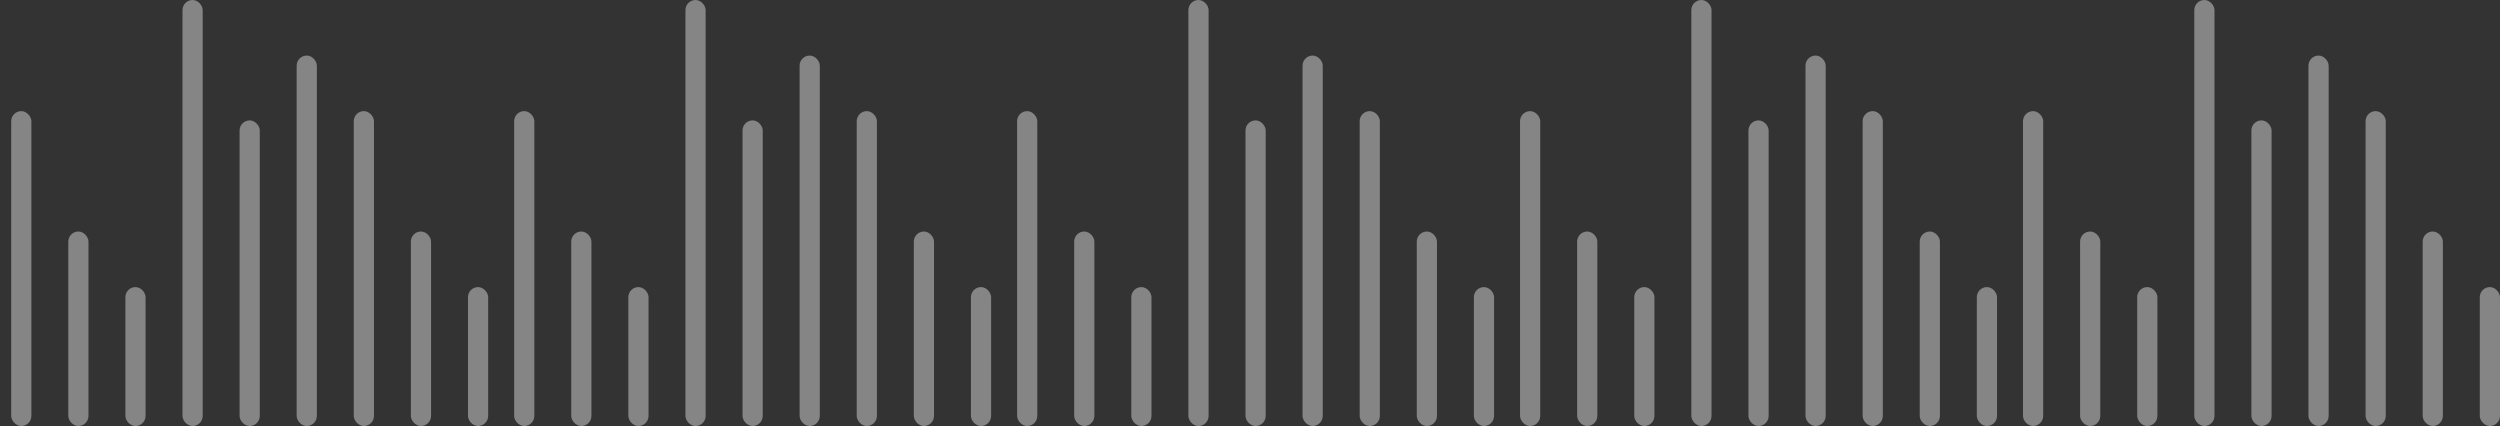 <svg width="223" height="38" viewBox="0 0 223 38" fill="none" xmlns="http://www.w3.org/2000/svg">
<rect x="0" y="0" width="223" height="38" fill="#333333" stroke="none"/>
<g id="bars" opacity="0.4">
<rect id="Rectangle" x="0.998" y="9.912" width="1.802" height="28.087" rx="0.901" fill="white"/>
<rect id="Rectangle_2" x="45.861" y="9.912" width="1.802" height="28.087" rx="0.901" fill="white"/>
<rect id="Rectangle_3" x="90.724" y="9.912" width="1.802" height="28.087" rx="0.901" fill="white"/>
<rect id="Rectangle_4" x="135.587" y="9.912" width="1.802" height="28.087" rx="0.901" fill="white"/>
<rect id="Rectangle_5" x="180.451" y="9.912" width="1.802" height="28.087" rx="0.901" fill="white"/>
<rect id="Rectangle Copy 7" x="31.556" y="9.912" width="1.802" height="28.087" rx="0.901" fill="white"/>
<rect id="Rectangle Copy 12" x="76.419" y="9.912" width="1.802" height="28.087" rx="0.901" fill="white"/>
<rect id="Rectangle Copy 19" x="121.282" y="9.912" width="1.802" height="28.087" rx="0.901" fill="white"/>
<rect id="Rectangle Copy 26" x="166.146" y="9.912" width="1.802" height="28.087" rx="0.901" fill="white"/>
<rect id="Rectangle Copy 33" x="211.009" y="9.912" width="1.802" height="28.087" rx="0.901" fill="white"/>
<rect id="Rectangle Copy 3" x="16.278" y="-0" width="1.802" height="38" rx="0.901" fill="white"/>
<rect id="Rectangle Copy 13" x="61.141" y="-0" width="1.802" height="38" rx="0.901" fill="white"/>
<rect id="Rectangle Copy 20" x="106.004" y="-0" width="1.802" height="38" rx="0.901" fill="white"/>
<rect id="Rectangle Copy 27" x="150.867" y="-0" width="1.802" height="38" rx="0.901" fill="white"/>
<rect id="Rectangle Copy 34" x="195.731" y="-0" width="1.802" height="38" rx="0.901" fill="white"/>
<rect id="Rectangle Copy" x="6.091" y="20.651" width="1.802" height="17.348" rx="0.901" fill="white"/>
<rect id="Rectangle Copy_2" x="50.954" y="20.651" width="1.802" height="17.348" rx="0.901" fill="white"/>
<rect id="Rectangle Copy_3" x="95.817" y="20.651" width="1.802" height="17.348" rx="0.901" fill="white"/>
<rect id="Rectangle Copy_4" x="140.681" y="20.651" width="1.802" height="17.348" rx="0.901" fill="white"/>
<rect id="Rectangle Copy_5" x="185.544" y="20.651" width="1.802" height="17.348" rx="0.901" fill="white"/>
<rect id="Rectangle Copy 9" x="36.649" y="20.651" width="1.802" height="17.348" rx="0.901" fill="white"/>
<rect id="Rectangle Copy 14" x="81.513" y="20.651" width="1.802" height="17.348" rx="0.901" fill="white"/>
<rect id="Rectangle Copy 21" x="126.376" y="20.651" width="1.802" height="17.348" rx="0.901" fill="white"/>
<rect id="Rectangle Copy 28" x="171.239" y="20.651" width="1.802" height="17.348" rx="0.901" fill="white"/>
<rect id="Rectangle Copy 35" x="216.102" y="20.651" width="1.802" height="17.348" rx="0.901" fill="white"/>
<rect id="Rectangle Copy 5" x="21.371" y="10.739" width="1.802" height="27.261" rx="0.901" fill="white"/>
<rect id="Rectangle Copy 15" x="66.234" y="10.739" width="1.802" height="27.261" rx="0.901" fill="white"/>
<rect id="Rectangle Copy 22" x="111.098" y="10.739" width="1.802" height="27.261" rx="0.901" fill="white"/>
<rect id="Rectangle Copy 29" x="155.961" y="10.739" width="1.802" height="27.261" rx="0.901" fill="white"/>
<rect id="Rectangle Copy 36" x="200.824" y="10.739" width="1.802" height="27.261" rx="0.901" fill="white"/>
<rect id="Rectangle Copy 2" x="11.184" y="25.608" width="1.802" height="12.391" rx="0.901" fill="white"/>
<rect id="Rectangle Copy 16" x="56.048" y="25.608" width="1.802" height="12.391" rx="0.901" fill="white"/>
<rect id="Rectangle Copy 23" x="100.911" y="25.608" width="1.802" height="12.391" rx="0.901" fill="white"/>
<rect id="Rectangle Copy 30" x="145.774" y="25.608" width="1.802" height="12.391" rx="0.901" fill="white"/>
<rect id="Rectangle Copy 37" x="190.637" y="25.608" width="1.802" height="12.391" rx="0.901" fill="white"/>
<rect id="Rectangle Copy 11" x="41.743" y="25.608" width="1.802" height="12.391" rx="0.901" fill="white"/>
<rect id="Rectangle Copy 17" x="86.606" y="25.608" width="1.802" height="12.391" rx="0.901" fill="white"/>
<rect id="Rectangle Copy 24" x="131.469" y="25.608" width="1.802" height="12.391" rx="0.901" fill="white"/>
<rect id="Rectangle Copy 31" x="176.332" y="25.608" width="1.802" height="12.391" rx="0.901" fill="white"/>
<rect id="Rectangle Copy 38" x="221.196" y="25.608" width="1.802" height="12.391" rx="0.901" fill="white"/>
<rect id="Rectangle Copy 6" x="26.461" y="4.956" width="1.802" height="33.043" rx="0.901" fill="white"/>
<rect id="Rectangle Copy 18" x="71.324" y="4.956" width="1.802" height="33.043" rx="0.901" fill="white"/>
<rect id="Rectangle Copy 25" x="116.187" y="4.956" width="1.802" height="33.043" rx="0.901" fill="white"/>
<rect id="Rectangle Copy 32" x="161.05" y="4.956" width="1.802" height="33.043" rx="0.901" fill="white"/>
<rect id="Rectangle Copy 39" x="205.914" y="4.956" width="1.802" height="33.043" rx="0.901" fill="white"/>
</g>
</svg>
